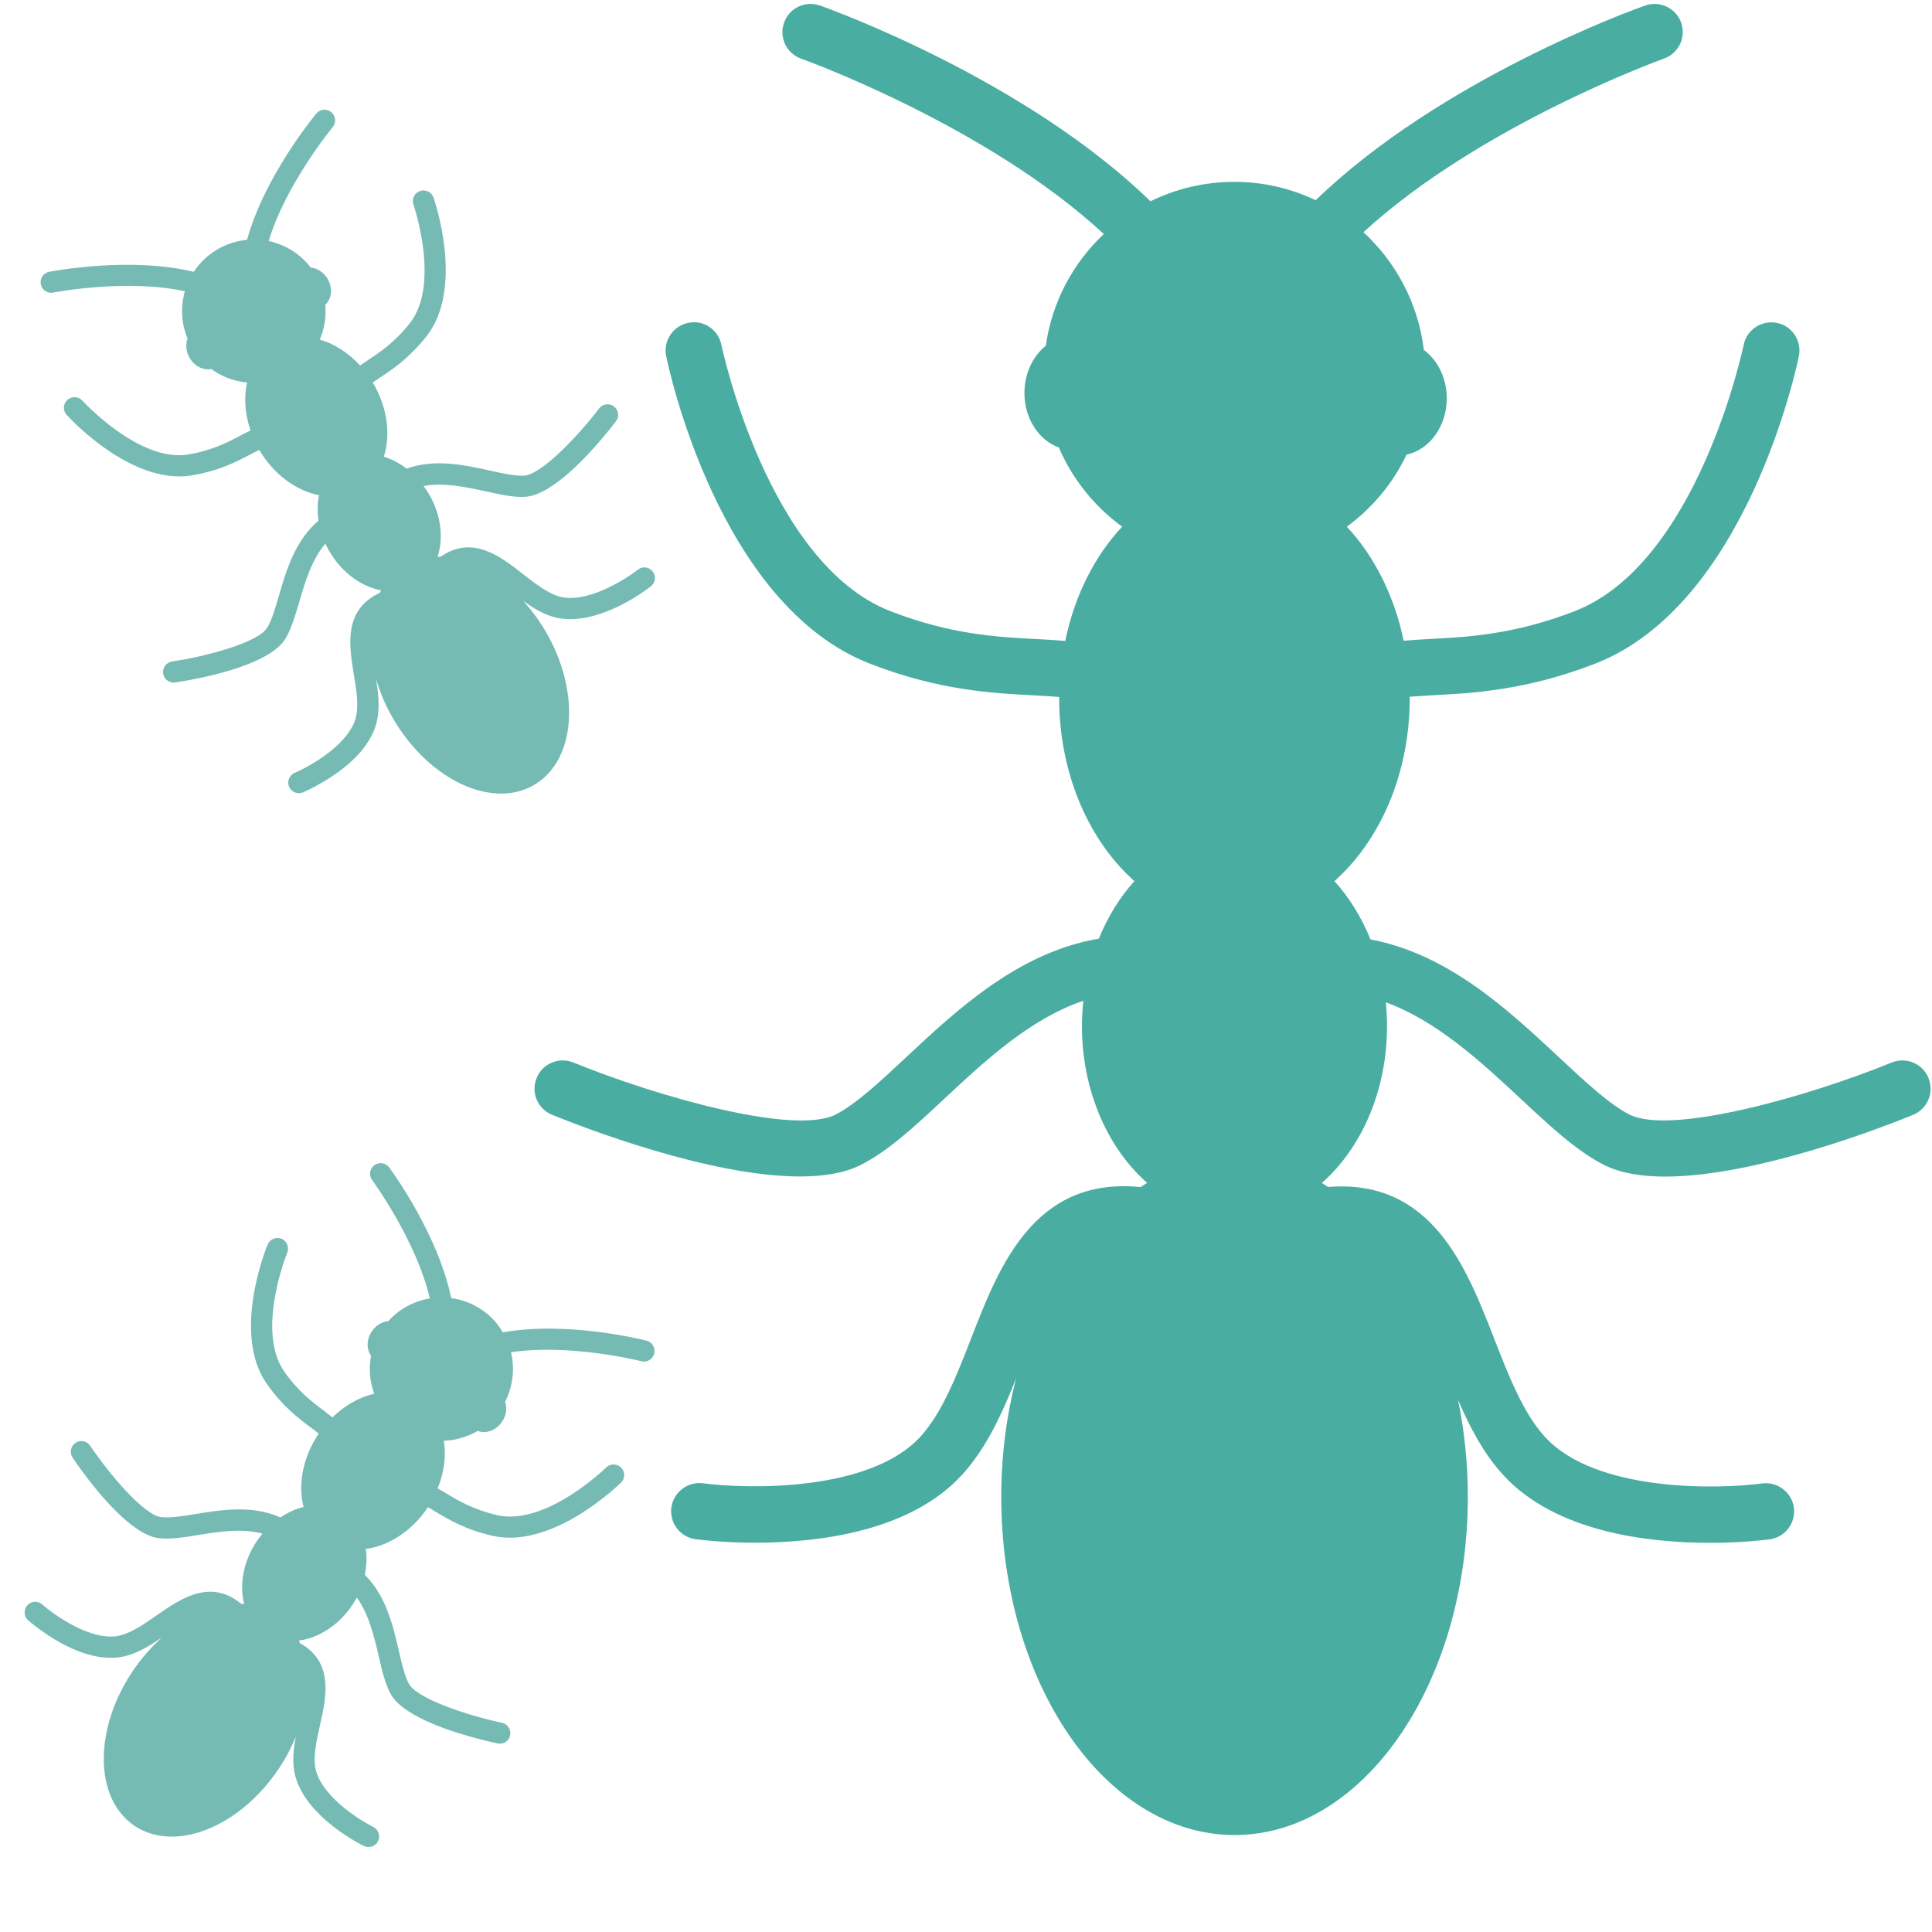 <?xml version="1.0" encoding="UTF-8" standalone="no"?>
<svg
   xmlns:dc="http://purl.org/dc/elements/1.1/"
   xmlns:cc="http://creativecommons.org/ns#"
   xmlns:rdf="http://www.w3.org/1999/02/22-rdf-syntax-ns#"
   xmlns:svg="http://www.w3.org/2000/svg"
   xmlns="http://www.w3.org/2000/svg"
   xmlns:sodipodi="http://sodipodi.sourceforge.net/DTD/sodipodi-0.dtd"
   xmlns:inkscape="http://www.inkscape.org/namespaces/inkscape"
   height="16"
   viewBox="0 0 16 16"
   width="16"
   version="1.1"
   id="svg841"
   sodipodi:docname="icon_insects_manager_instance.svg"
   inkscape:version="1.0.2 (e86c8708, 2021-01-15)">
  <defs
     id="defs845" />
  <sodipodi:namedview
     pagecolor="#ffffff"
     bordercolor="#666666"
     borderopacity="1"
     objecttolerance="10"
     gridtolerance="10"
     guidetolerance="10"
     inkscape:pageopacity="0"
     inkscape:pageshadow="2"
     inkscape:window-width="1817"
     inkscape:window-height="1019"
     id="namedview843"
     showgrid="false"
     units="px"
     inkscape:zoom="11.773958"
     inkscape:cx="30.23622"
     inkscape:cy="9.8522516"
     inkscape:window-x="0"
     inkscape:window-y="23"
     inkscape:window-maximized="0"
     inkscape:current-layer="svg841" />
  <path
     d="M 15.971,8.928 C 15.923,8.808 15.786,8.751 15.667,8.799 14.973,9.082 13.84,9.402 13.496,9.231 13.33,9.147 13.127,8.958 12.913,8.758 12.497,8.37 11.999,7.902 11.35,7.78 11.275,7.596 11.174,7.432 11.051,7.297 11.428,6.963 11.675,6.409 11.675,5.78 c 0,-0.004 -3.97e-4,-0.007 -5.18e-4,-0.01 0.057,-0.004 0.117,-0.008 0.188,-0.012 0.327,-0.017 0.775,-0.04 1.346,-0.261 1.257,-0.488 1.672,-2.464 1.689,-2.548 0.026,-0.126 -0.056,-0.25 -0.182,-0.275 -0.126,-0.025 -0.25,0.056 -0.275,0.182 -0.004,0.018 -0.379,1.81 -1.401,2.206 -0.501,0.194 -0.889,0.214 -1.201,0.23 -0.072,0.004 -0.144,0.008 -0.214,0.014 -0.078,-0.374 -0.244,-0.702 -0.471,-0.944 0.211,-0.154 0.382,-0.359 0.495,-0.597 0.189,-0.04 0.333,-0.233 0.333,-0.466 0,-0.17 -0.076,-0.317 -0.19,-0.401 -0.046,-0.384 -0.23,-0.726 -0.5,-0.975 0.968,-0.888 2.467,-1.43 2.489,-1.438 0.122,-0.043 0.185,-0.177 0.142,-0.298 C 13.879,0.066 13.745,0.003 13.624,0.046 13.529,0.079 11.932,0.656 10.896,1.658 10.692,1.561 10.464,1.506 10.223,1.506 c -0.25,0 -0.486,0.058 -0.695,0.161 C 8.492,0.66 6.886,0.079 6.791,0.046 6.669,0.003 6.536,0.066 6.493,0.188 6.45,0.309 6.513,0.443 6.635,0.486 6.656,0.493 8.174,1.041 9.141,1.938 8.887,2.178 8.712,2.5 8.661,2.863 8.554,2.949 8.484,3.092 8.484,3.255 c 0,0.213 0.12,0.391 0.285,0.451 C 8.882,3.97 9.065,4.195 9.293,4.362 9.066,4.604 8.899,4.933 8.822,5.308 8.741,5.301 8.659,5.296 8.576,5.292 8.264,5.276 7.876,5.256 7.375,5.062 6.356,4.666 5.978,2.874 5.974,2.855 5.948,2.729 5.825,2.646 5.699,2.674 c -0.126,0.026 -0.208,0.149 -0.182,0.275 0.017,0.084 0.432,2.061 1.689,2.548 0.571,0.222 1.019,0.244 1.346,0.261 0.084,0.004 0.155,0.009 0.22,0.014 -1.02e-5,0.003 -3.976e-4,0.005 -3.976e-4,0.008 0,0.629 0.247,1.183 0.623,1.517 C 9.274,7.43 9.174,7.592 9.1,7.774 8.436,7.885 7.924,8.363 7.502,8.758 7.288,8.958 7.085,9.147 6.919,9.231 6.575,9.403 5.442,9.082 4.748,8.799 4.628,8.751 4.492,8.808 4.444,8.928 4.395,9.047 4.452,9.183 4.572,9.232 4.819,9.333 5.873,9.743 6.624,9.743 c 0.194,0 0.369,-0.027 0.503,-0.095 C 7.354,9.535 7.581,9.323 7.821,9.099 8.16,8.782 8.535,8.435 8.972,8.288 c -0.007,0.068 -0.012,0.137 -0.012,0.207 0,0.539 0.214,1.014 0.54,1.301 -0.018,0.011 -0.035,0.023 -0.053,0.035 C 8.566,9.742 8.275,10.484 8.043,11.083 7.925,11.385 7.804,11.699 7.623,11.897 c -0.418,0.46 -1.441,0.435 -1.8,0.387 -0.127,-0.016 -0.245,0.072 -0.263,0.2 -0.017,0.128 0.072,0.245 0.2,0.263 0.022,0.003 0.219,0.029 0.495,0.029 0.507,0 1.28,-0.087 1.714,-0.564 0.201,-0.221 0.33,-0.506 0.445,-0.794 -0.078,0.304 -0.122,0.633 -0.122,0.977 0,1.547 0.865,2.802 1.932,2.802 1.067,0 1.932,-1.254 1.932,-2.802 0,-0.279 -0.029,-0.547 -0.081,-0.801 0.098,0.227 0.212,0.444 0.372,0.619 0.434,0.477 1.206,0.564 1.714,0.564 0.276,0 0.473,-0.026 0.495,-0.029 0.128,-0.017 0.217,-0.135 0.2,-0.263 -0.018,-0.128 -0.136,-0.216 -0.263,-0.2 -0.358,0.049 -1.38,0.075 -1.8,-0.387 -0.181,-0.199 -0.302,-0.512 -0.42,-0.815 -0.23,-0.591 -0.517,-1.322 -1.375,-1.253 -0.017,-0.011 -0.034,-0.023 -0.051,-0.033 0.326,-0.287 0.54,-0.762 0.54,-1.301 0,-0.066 -0.004,-0.131 -0.01,-0.195 0.421,0.153 0.787,0.491 1.117,0.799 0.24,0.224 0.467,0.436 0.693,0.549 0.135,0.067 0.309,0.095 0.503,0.095 0.751,0 1.805,-0.41 2.053,-0.511 0.119,-0.049 0.177,-0.185 0.128,-0.304 z"
     fill="#4aada2"
     stroke-width="0.035"
     id="path833" />
  <g
     fill="#75bbb4"
     stroke-width="0.013"
     id="g839">
    <path
       d="m 4.224,14.371 c 0.01,-0.048 -0.021,-0.094 -0.068,-0.104 -0.276,-0.058 -0.697,-0.196 -0.769,-0.321 -0.034,-0.061 -0.058,-0.163 -0.083,-0.27 -0.048,-0.208 -0.105,-0.459 -0.283,-0.634 0.015,-0.073 0.019,-0.146 0.008,-0.214 0.188,-0.025 0.381,-0.146 0.513,-0.343 7.241e-4,-9.99e-4 0.001,-0.002 0.002,-0.003 0.019,0.011 0.038,0.022 0.061,0.036 0.106,0.064 0.25,0.151 0.475,0.201 0.495,0.112 1.04,-0.418 1.063,-0.441 0.035,-0.034 0.035,-0.09 9.286e-4,-0.124 -0.034,-0.034 -0.09,-0.035 -0.124,-9.31e-4 -0.005,0.005 -0.498,0.486 -0.901,0.395 -0.197,-0.045 -0.323,-0.12 -0.424,-0.181 -0.023,-0.014 -0.047,-0.028 -0.07,-0.041 0.054,-0.133 0.071,-0.271 0.051,-0.394 0.098,-0.004 0.195,-0.032 0.28,-0.082 0.067,0.027 0.153,-0.003 0.202,-0.076 0.036,-0.053 0.043,-0.115 0.025,-0.165 0.066,-0.13 0.081,-0.275 0.049,-0.41 0.489,-0.074 1.071,0.072 1.079,0.074 0.047,0.012 0.095,-0.016 0.107,-0.063 0.012,-0.047 -0.016,-0.095 -0.063,-0.107 -0.037,-0.009 -0.657,-0.165 -1.191,-0.069 C 4.123,10.962 4.064,10.896 3.988,10.846 3.91,10.793 3.824,10.762 3.737,10.75 3.626,10.218 3.246,9.699 3.223,9.668 3.194,9.629 3.139,9.621 3.1,9.65 c -0.039,0.029 -0.047,0.084 -0.018,0.123 0.005,0.007 0.364,0.497 0.478,0.98 -0.13,0.022 -0.252,0.085 -0.344,0.188 -0.051,0.004 -0.103,0.034 -0.137,0.085 -0.045,0.067 -0.045,0.148 -0.006,0.201 -0.02,0.106 -0.011,0.215 0.026,0.315 -0.122,0.028 -0.243,0.096 -0.346,0.196 -0.024,-0.019 -0.048,-0.038 -0.073,-0.057 -0.094,-0.07 -0.211,-0.158 -0.327,-0.324 -0.235,-0.338 0.023,-0.977 0.026,-0.983 0.018,-0.045 -0.003,-0.097 -0.048,-0.115 -0.045,-0.018 -0.096,0.003 -0.115,0.048 -0.012,0.03 -0.298,0.734 -0.008,1.151 0.132,0.189 0.267,0.291 0.366,0.364 0.025,0.019 0.047,0.035 0.066,0.051 -5.678e-4,8.54e-4 -0.001,0.002 -0.002,0.002 -0.132,0.196 -0.171,0.421 -0.124,0.605 -0.066,0.016 -0.131,0.046 -0.192,0.087 -0.231,-0.105 -0.491,-0.063 -0.706,-0.028 -0.109,0.018 -0.212,0.034 -0.282,0.025 -0.144,-0.018 -0.43,-0.357 -0.587,-0.591 -0.027,-0.04 -0.082,-0.051 -0.122,-0.024 -0.04,0.027 -0.051,0.082 -0.024,0.122 0.056,0.084 0.299,0.433 0.534,0.591 0.061,0.041 0.121,0.069 0.177,0.076 0.095,0.012 0.21,-0.006 0.332,-0.026 0.173,-0.028 0.363,-0.057 0.53,-0.011 -0.017,0.02 -0.032,0.04 -0.047,0.062 -0.113,0.168 -0.146,0.362 -0.105,0.52 -0.008,-4.83e-4 -0.016,-1.77e-4 -0.024,-5.08e-4 -0.257,-0.213 -0.503,-0.042 -0.702,0.096 -0.1,0.07 -0.204,0.142 -0.302,0.166 -0.227,0.056 -0.542,-0.167 -0.644,-0.257 -0.036,-0.032 -0.092,-0.029 -0.124,0.007 -0.032,0.036 -0.029,0.092 0.007,0.124 0.006,0.005 0.062,0.055 0.149,0.113 0.158,0.107 0.418,0.242 0.654,0.184 0.109,-0.027 0.209,-0.089 0.306,-0.155 -0.088,0.079 -0.171,0.172 -0.243,0.279 -0.325,0.483 -0.319,1.057 0.015,1.281 0.333,0.224 0.867,0.014 1.192,-0.469 0.059,-0.087 0.106,-0.177 0.143,-0.267 -0.017,0.091 -0.027,0.183 -0.014,0.272 0.035,0.24 0.258,0.43 0.417,0.536 0.086,0.058 0.153,0.091 0.161,0.095 0.044,0.021 0.096,0.004 0.118,-0.04 0.021,-0.044 0.003,-0.096 -0.04,-0.118 -0.122,-0.06 -0.447,-0.267 -0.481,-0.499 -0.015,-0.1 0.013,-0.223 0.04,-0.343 0.053,-0.233 0.116,-0.522 -0.166,-0.68 -0.003,-0.007 -0.006,-0.014 -0.009,-0.021 0.162,-0.021 0.329,-0.125 0.442,-0.293 0.014,-0.021 0.026,-0.042 0.038,-0.063 0.099,0.136 0.143,0.319 0.181,0.484 0.028,0.12 0.054,0.234 0.101,0.317 0.028,0.049 0.077,0.095 0.137,0.135 0.235,0.158 0.65,0.251 0.748,0.272 0.047,0.01 0.094,-0.021 0.104,-0.068 z"
       id="path835" />
    <path
       d="M 5.085,3.366 C 5.046,3.337 4.991,3.344 4.961,3.383 4.791,3.608 4.485,3.929 4.341,3.939 4.271,3.944 4.169,3.922 4.061,3.898 3.853,3.852 3.601,3.796 3.368,3.881 3.308,3.836 3.244,3.802 3.179,3.782 3.236,3.602 3.21,3.375 3.089,3.171 c -5.904e-4,-0.001 -0.001,-0.002 -0.002,-0.003 0.018,-0.012 0.036,-0.025 0.059,-0.04 0.103,-0.068 0.243,-0.162 0.386,-0.343 0.314,-0.399 0.069,-1.119 0.058,-1.149 -0.016,-0.046 -0.066,-0.07 -0.112,-0.054 -0.046,0.016 -0.07,0.066 -0.054,0.112 0.002,0.006 0.225,0.659 -0.03,0.983 C 3.268,2.836 3.146,2.917 3.048,2.982 3.026,2.997 3.004,3.012 2.982,3.027 2.885,2.921 2.768,2.847 2.648,2.812 2.687,2.722 2.703,2.623 2.694,2.524 2.748,2.475 2.757,2.385 2.713,2.309 2.68,2.254 2.627,2.221 2.574,2.216 2.485,2.1 2.36,2.025 2.225,1.996 2.368,1.523 2.75,1.059 2.755,1.053 2.786,1.016 2.781,0.96 2.744,0.929 2.707,0.898 2.651,0.903 2.62,0.94 2.596,0.969 2.19,1.463 2.046,1.986 1.962,1.994 1.877,2.02 1.799,2.066 1.718,2.114 1.653,2.178 1.605,2.251 1.076,2.124 0.444,2.244 0.407,2.251 c -0.048,0.009 -0.079,0.056 -0.069,0.103 0.009,0.048 0.056,0.079 0.103,0.069 0.008,-0.002 0.605,-0.116 1.09,-0.011 -0.036,0.126 -0.031,0.264 0.022,0.392 -0.018,0.048 -0.013,0.108 0.018,0.161 0.041,0.069 0.114,0.104 0.179,0.091 0.087,0.064 0.19,0.102 0.296,0.112 -0.027,0.122 -0.018,0.26 0.029,0.397 -0.028,0.013 -0.055,0.027 -0.083,0.042 C 1.888,3.662 1.759,3.73 1.559,3.764 1.153,3.831 0.687,3.323 0.682,3.318 c -0.033,-0.036 -0.088,-0.039 -0.124,-0.006 -0.036,0.033 -0.039,0.088 -0.006,0.124 0.022,0.024 0.535,0.584 1.036,0.501 0.228,-0.038 0.377,-0.116 0.486,-0.174 0.028,-0.015 0.052,-0.027 0.074,-0.037 5.276e-4,8.794e-4 9.133e-4,0.002 0.001,0.003 0.121,0.204 0.307,0.336 0.493,0.372 -0.014,0.066 -0.015,0.138 -0.004,0.211 C 2.444,4.474 2.37,4.727 2.309,4.936 2.278,5.042 2.249,5.143 2.211,5.201 2.133,5.323 1.704,5.437 1.425,5.478 1.377,5.486 1.344,5.53 1.351,5.578 1.359,5.626 1.403,5.659 1.451,5.652 1.551,5.637 1.971,5.568 2.214,5.424 2.277,5.386 2.328,5.344 2.359,5.297 2.41,5.216 2.443,5.104 2.478,4.986 2.527,4.818 2.582,4.633 2.695,4.502 c 0.011,0.023 0.022,0.047 0.036,0.069 0.103,0.174 0.264,0.287 0.425,0.318 -0.004,0.007 -0.007,0.014 -0.011,0.021 -0.302,0.14 -0.254,0.436 -0.215,0.675 0.02,0.121 0.041,0.245 0.02,0.344 -0.047,0.229 -0.383,0.418 -0.509,0.471 -0.044,0.019 -0.066,0.07 -0.047,0.115 0.019,0.045 0.07,0.066 0.115,0.047 0.008,-0.003 0.077,-0.033 0.166,-0.086 C 2.841,6.379 3.074,6.203 3.123,5.965 3.146,5.855 3.133,5.738 3.114,5.622 3.147,5.736 3.196,5.851 3.262,5.962 3.559,6.463 4.08,6.704 4.426,6.499 4.771,6.294 4.811,5.722 4.514,5.221 4.46,5.13 4.399,5.049 4.334,4.977 4.409,5.031 4.487,5.08 4.573,5.106 4.805,5.177 5.072,5.057 5.236,4.96 5.325,4.907 5.384,4.861 5.391,4.855 5.429,4.825 5.435,4.77 5.405,4.732 5.375,4.694 5.32,4.688 5.282,4.718 5.175,4.802 4.849,5.007 4.625,4.938 4.528,4.908 4.429,4.83 4.332,4.755 4.144,4.607 3.911,4.426 3.647,4.612 c -0.008,-2.216e-4 -0.015,-9.68e-4 -0.023,-9.318e-4 0.051,-0.156 0.029,-0.351 -0.075,-0.525 -0.013,-0.021 -0.026,-0.042 -0.041,-0.061 0.166,-0.031 0.349,0.008 0.515,0.044 0.121,0.027 0.235,0.052 0.33,0.045 0.057,-0.004 0.118,-0.029 0.181,-0.066 C 4.778,3.904 5.04,3.569 5.101,3.489 5.131,3.451 5.123,3.395 5.084,3.366 Z"
       id="path837" />
  </g>
</svg>
